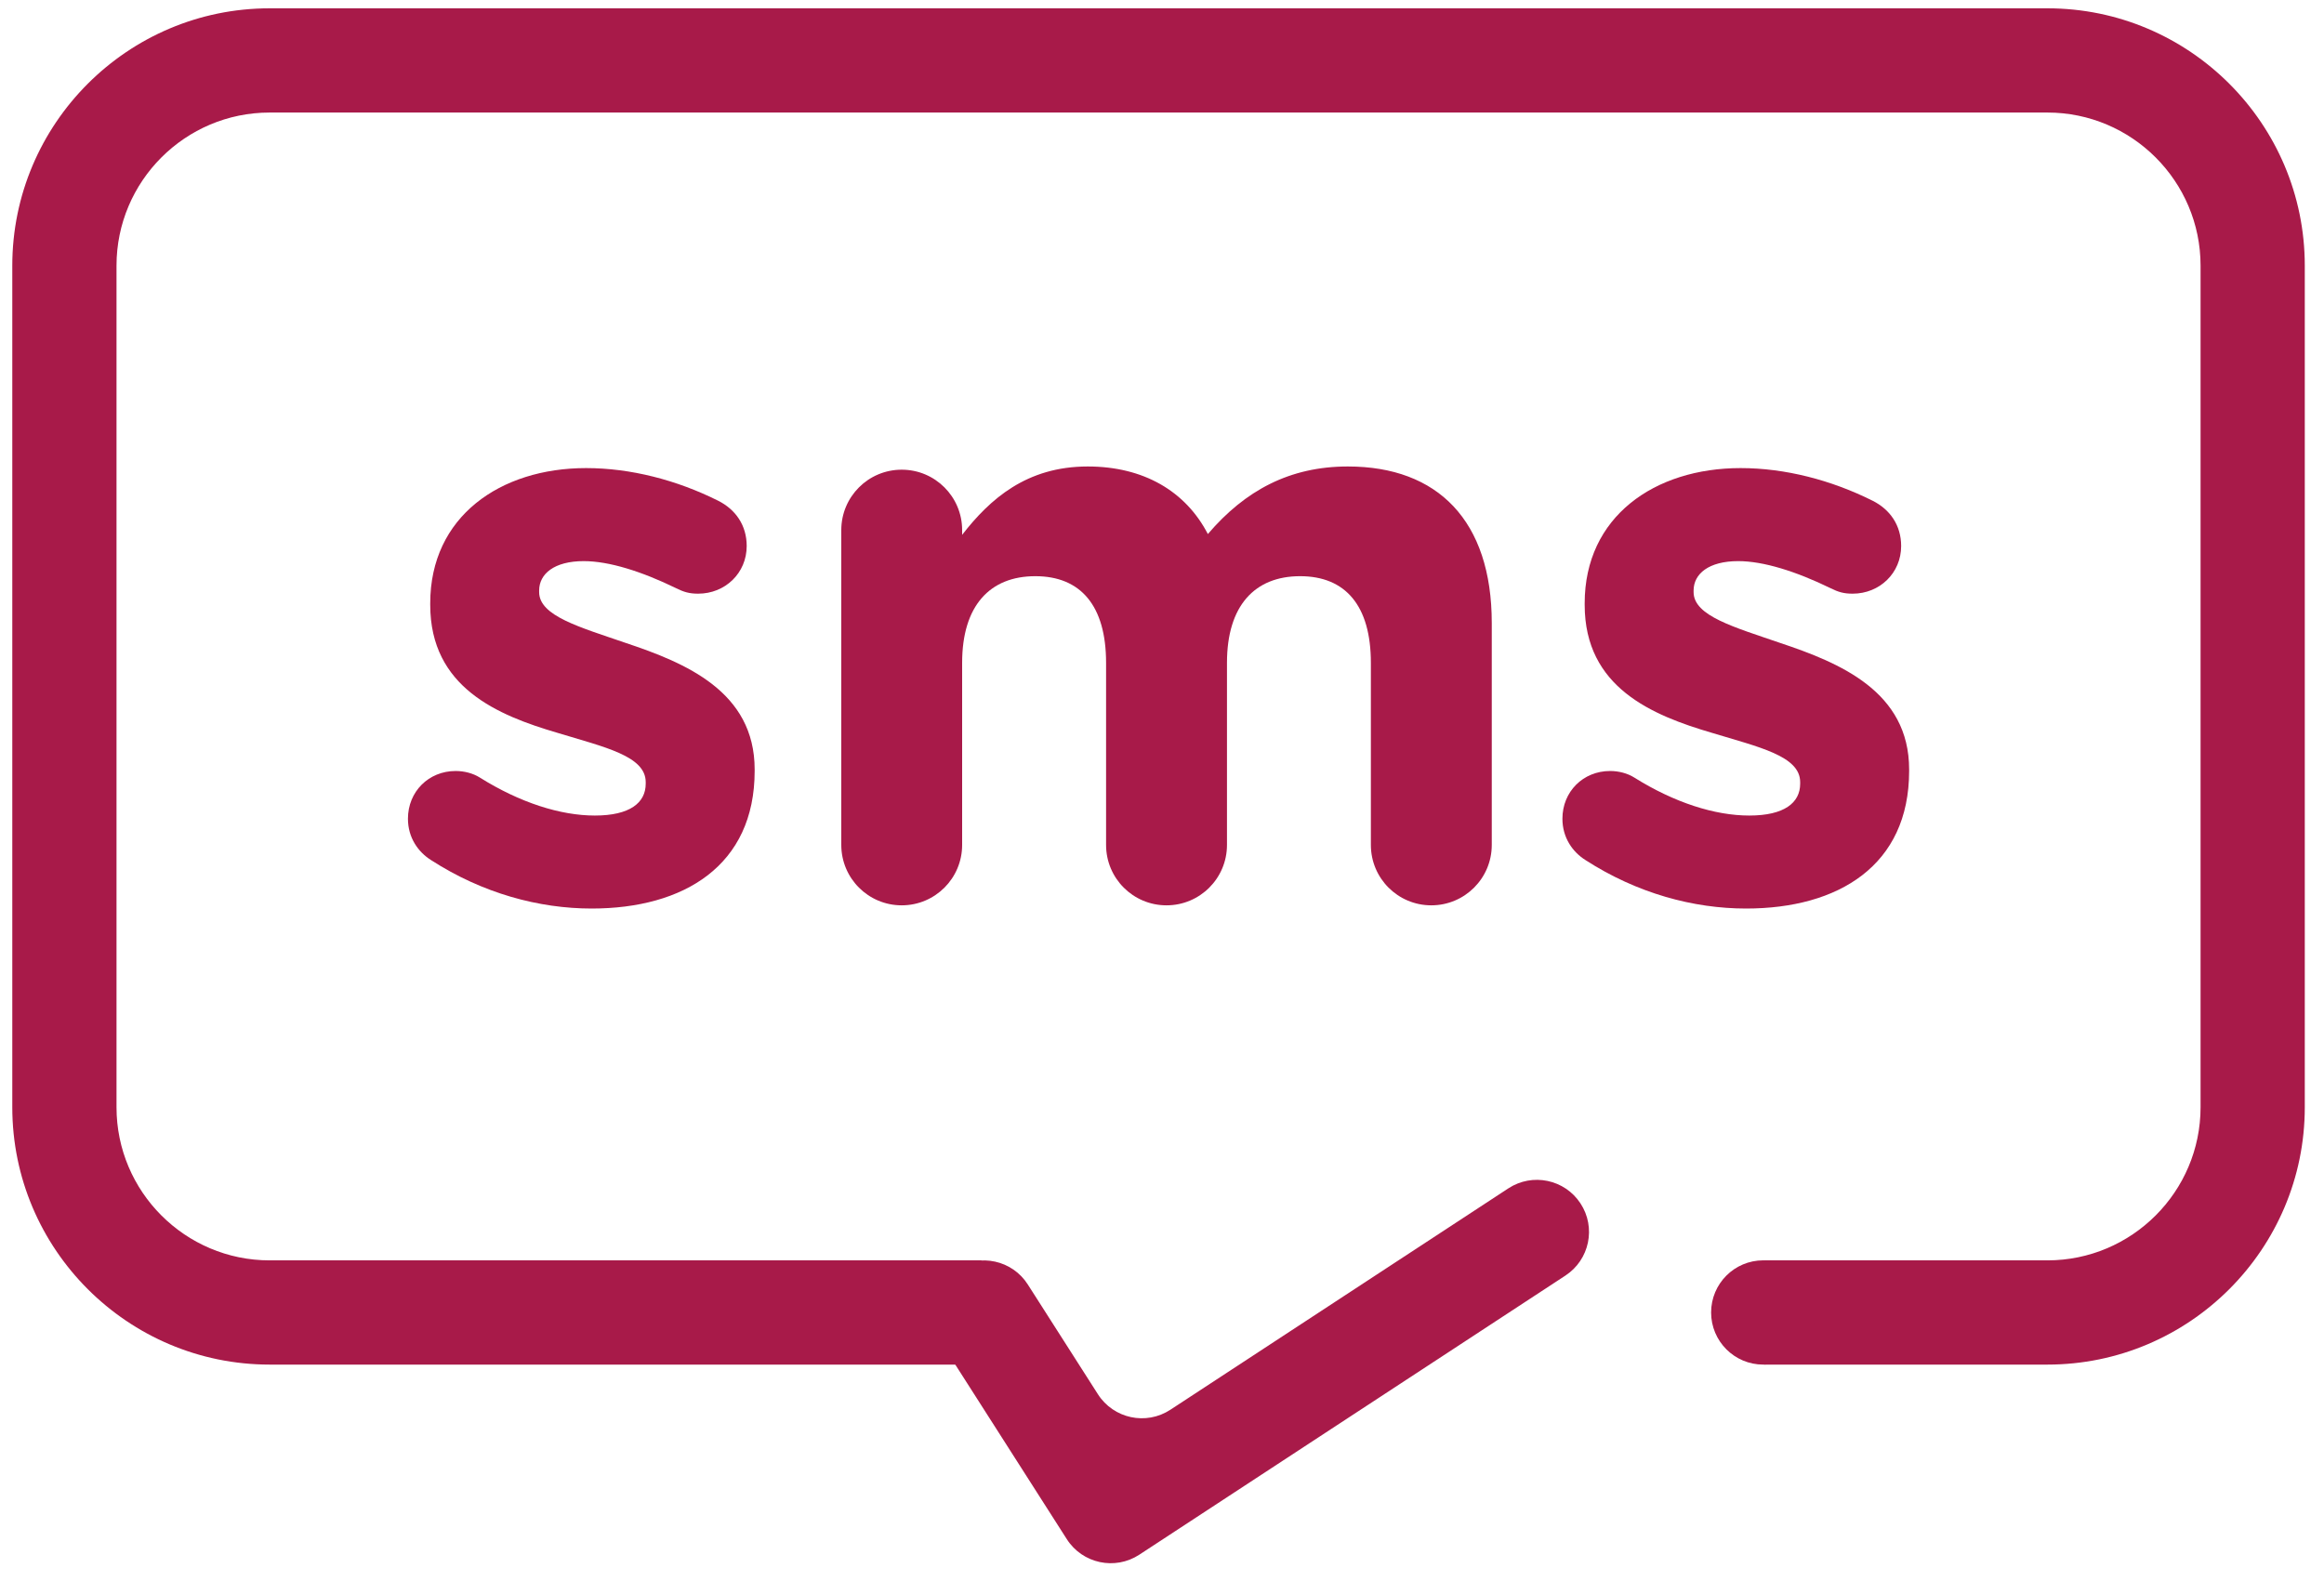 <svg width="97" height="66" viewBox="0 0 97 66" fill="none" xmlns="http://www.w3.org/2000/svg">
<path d="M85.456 0.347H11.255C5.332 0.347 0.513 5.165 0.513 11.089V46.222C0.513 52.146 5.332 56.965 11.255 56.965H40.966V52.614H11.255C7.73 52.614 4.863 49.746 4.863 46.222V11.089C4.863 7.566 7.73 4.698 11.255 4.698H85.456C88.979 4.698 91.848 7.566 91.848 11.089V46.222C91.848 49.746 88.979 52.614 85.456 52.614H73.63V56.965H85.456C91.379 56.965 96.198 52.146 96.198 46.222V11.089C96.198 5.165 91.379 0.347 85.456 0.347Z" fill="#A81A49"/>
<path d="M44.527 64.252L39.232 55.963C38.586 54.95 38.882 53.605 39.895 52.958C40.908 52.312 42.253 52.607 42.899 53.621L45.824 58.2C46.476 59.222 47.837 59.513 48.849 58.85L62.956 49.608C63.961 48.95 65.309 49.231 65.967 50.236C66.626 51.241 66.344 52.59 65.339 53.248L47.552 64.901C46.54 65.564 45.179 65.273 44.527 64.252Z" fill="#A81A49"/>
<path d="M71.419 54.789C71.419 55.99 72.393 56.965 73.594 56.965C74.796 56.965 75.77 55.99 75.77 54.789C75.77 53.587 74.796 52.613 73.594 52.613C72.393 52.613 71.419 53.587 71.419 54.789Z" fill="#A81A49"/>
<path d="M17.989 35.903C17.459 35.57 17.027 34.973 17.027 34.177C17.027 33.048 17.89 32.185 19.018 32.185C19.384 32.185 19.748 32.285 20.014 32.451C21.706 33.513 23.401 34.045 24.828 34.045C26.288 34.045 26.951 33.513 26.951 32.716V32.65C26.951 31.555 25.226 31.189 23.267 30.592C20.779 29.862 17.957 28.7 17.957 25.249V25.183C17.957 21.565 20.878 19.54 24.462 19.54C26.32 19.54 28.245 20.038 29.971 20.901C30.703 21.266 31.166 21.929 31.166 22.794C31.166 23.921 30.27 24.783 29.14 24.783C28.776 24.783 28.544 24.717 28.213 24.551C26.785 23.855 25.424 23.424 24.361 23.424C23.136 23.424 22.503 23.955 22.503 24.652V24.717C22.503 25.714 24.197 26.178 26.122 26.841C28.61 27.672 31.498 28.867 31.498 32.119V32.185C31.498 36.134 28.544 37.927 24.695 37.927C22.503 37.927 20.146 37.297 17.989 35.903Z" fill="#A81A49"/>
<path d="M35.114 22.128C35.114 20.734 36.243 19.607 37.636 19.607C39.029 19.607 40.158 20.734 40.158 22.128V22.327C41.319 20.833 42.847 19.473 45.401 19.473C47.725 19.473 49.486 20.502 50.414 22.294C51.974 20.469 53.834 19.473 56.257 19.473C60.005 19.473 62.264 21.731 62.264 26.011V35.272C62.264 36.665 61.135 37.793 59.74 37.793C58.346 37.793 57.218 36.665 57.218 35.272V27.671C57.218 25.281 56.157 24.053 54.264 24.053C52.373 24.053 51.212 25.281 51.212 27.671V35.272C51.212 36.665 50.083 37.793 48.688 37.793C47.294 37.793 46.166 36.665 46.166 35.272V27.671C46.166 25.281 45.105 24.053 43.212 24.053C41.319 24.053 40.158 25.281 40.158 27.671V35.272C40.158 36.665 39.029 37.793 37.636 37.793C36.243 37.793 35.114 36.665 35.114 35.272V22.128Z" fill="#A81A49"/>
<path d="M66.174 35.903C65.643 35.57 65.213 34.973 65.213 34.177C65.213 33.048 66.075 32.185 67.204 32.185C67.569 32.185 67.934 32.285 68.199 32.451C69.892 33.513 71.585 34.045 73.012 34.045C74.472 34.045 75.136 33.513 75.136 32.716V32.65C75.136 31.555 73.41 31.189 71.452 30.592C68.963 29.862 66.142 28.7 66.142 25.249V25.183C66.142 21.565 69.063 19.54 72.648 19.54C74.506 19.54 76.43 20.038 78.156 20.901C78.887 21.266 79.351 21.929 79.351 22.794C79.351 23.921 78.455 24.783 77.326 24.783C76.961 24.783 76.729 24.717 76.398 24.551C74.97 23.855 73.609 23.424 72.547 23.424C71.32 23.424 70.688 23.955 70.688 24.652V24.717C70.688 25.714 72.382 26.178 74.306 26.841C76.795 27.672 79.684 28.867 79.684 32.119V32.185C79.684 36.134 76.729 37.927 72.879 37.927C70.688 37.927 68.332 37.297 66.174 35.903Z" fill="#A81A49"/>
</svg>
